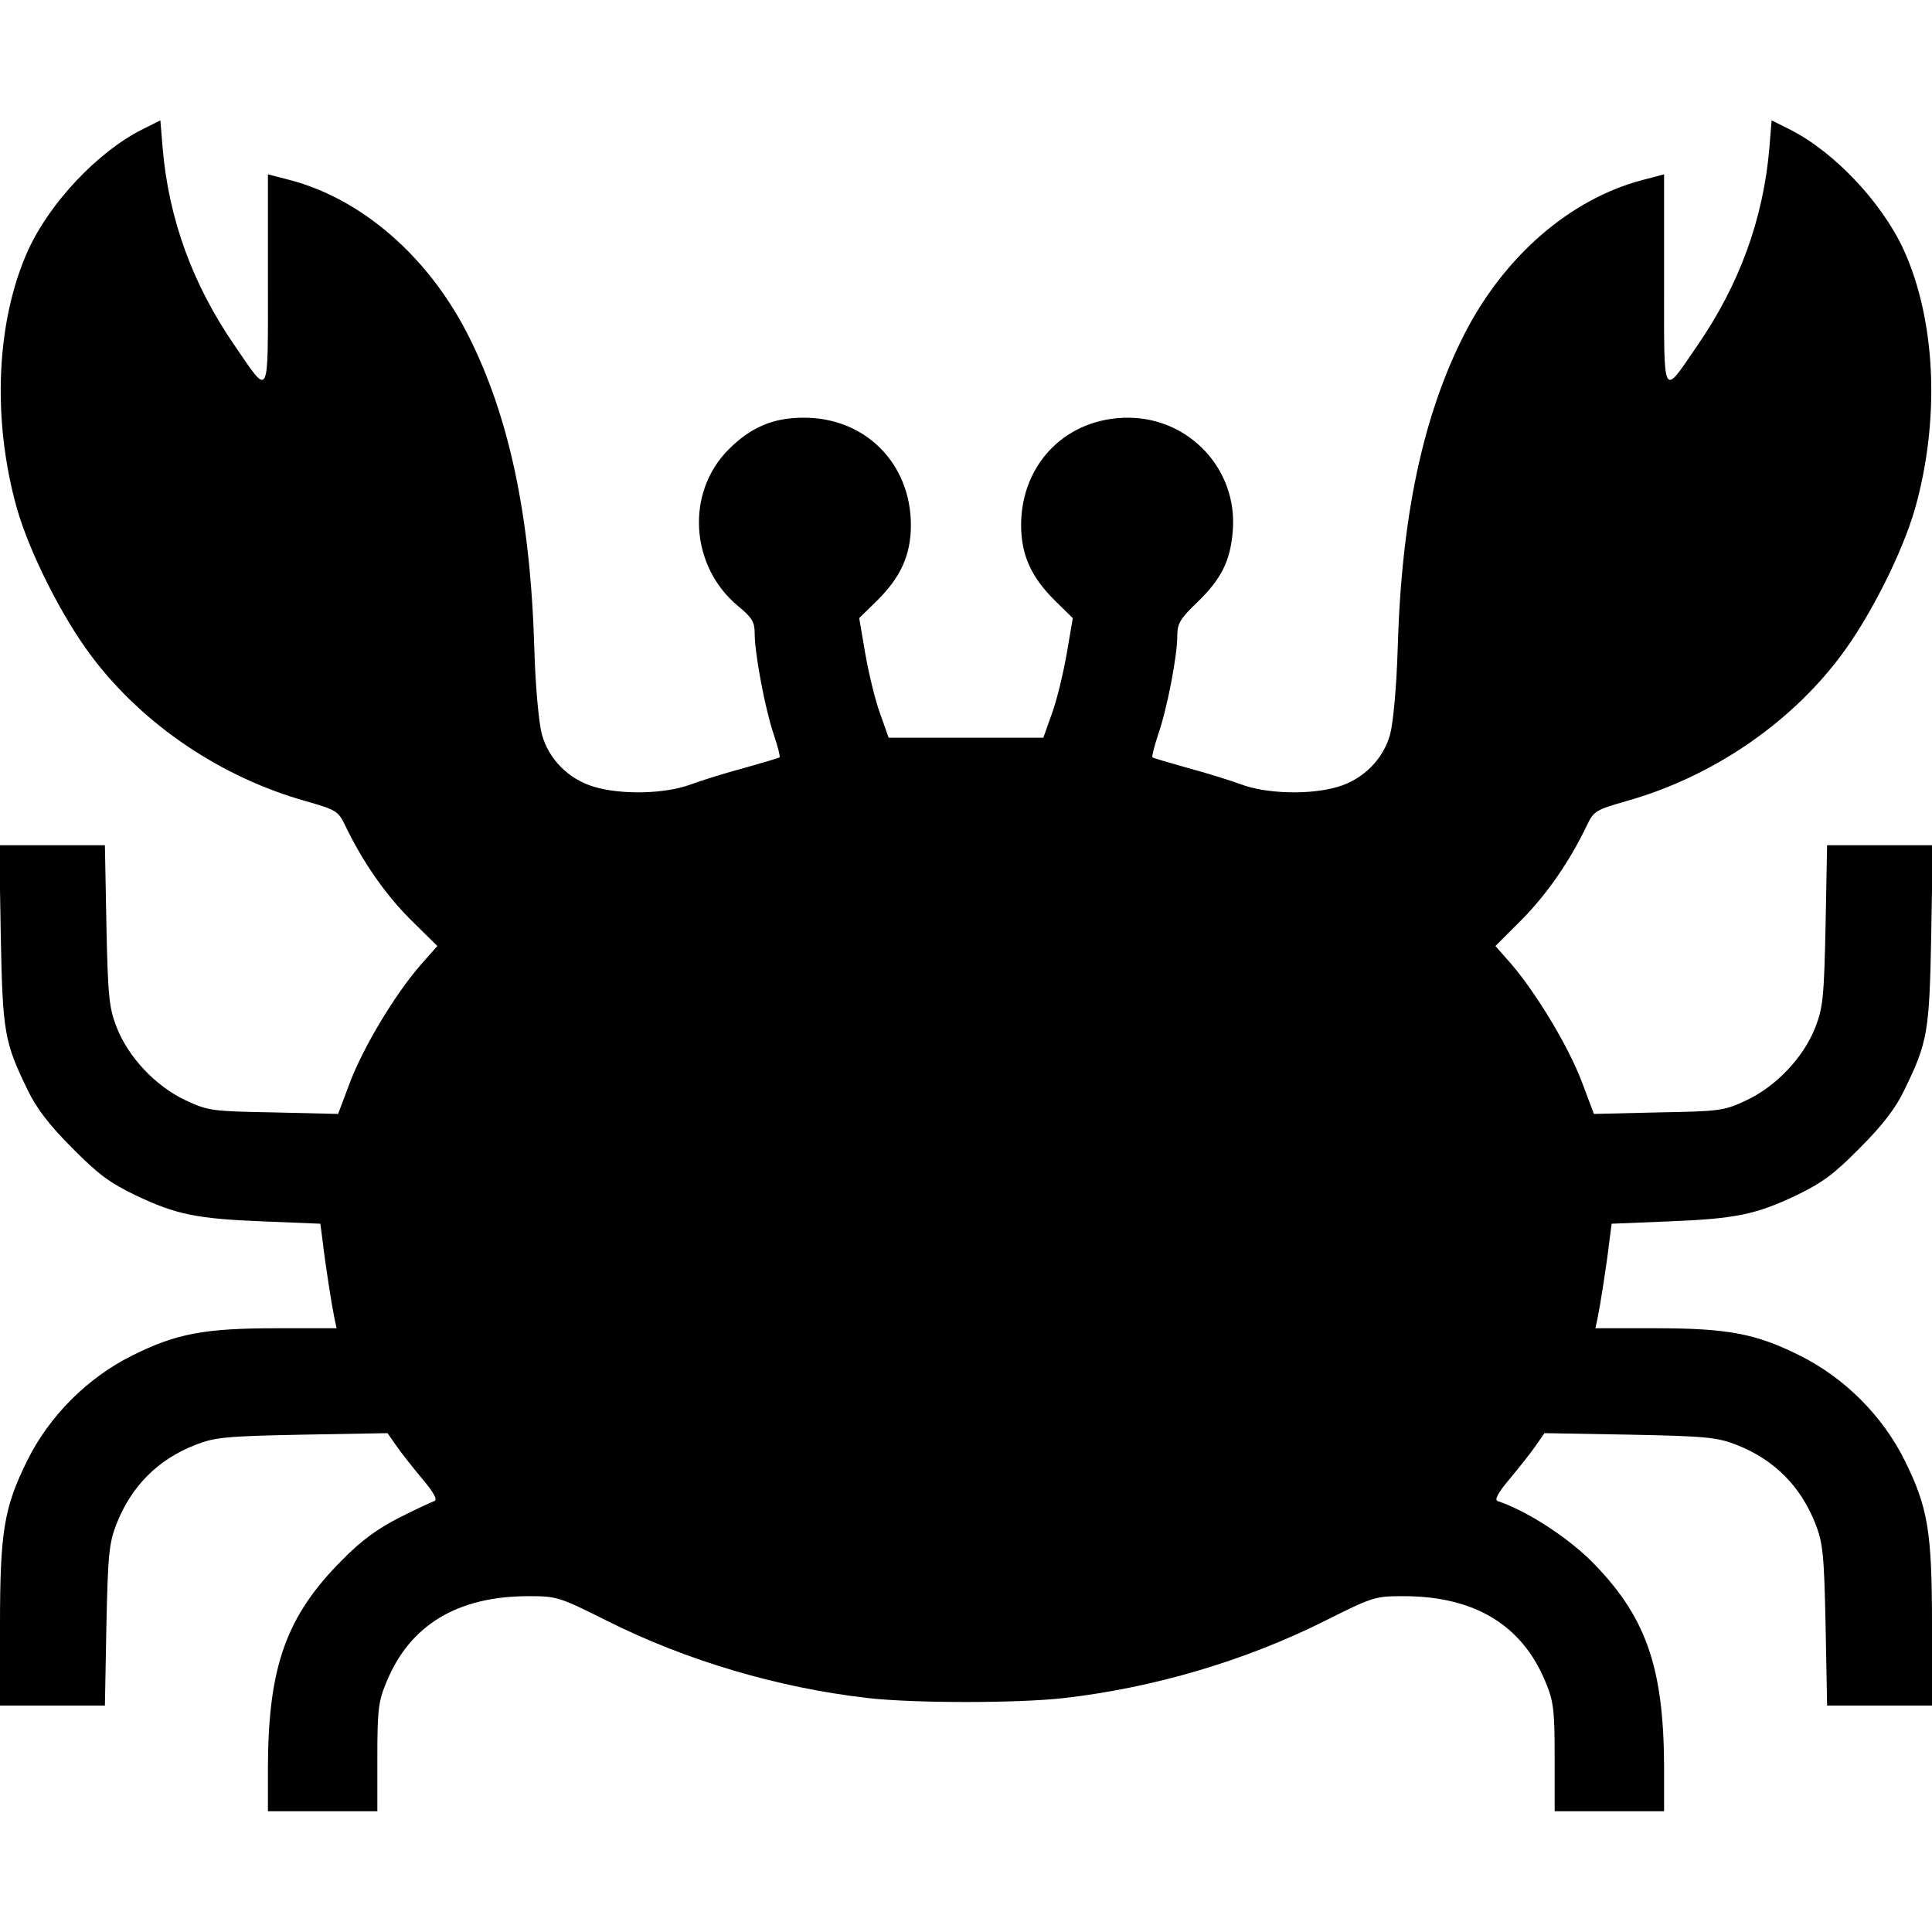 <?xml version="1.0" standalone="no"?>
<!DOCTYPE svg PUBLIC "-//W3C//DTD SVG 20010904//EN"
 "http://www.w3.org/TR/2001/REC-SVG-20010904/DTD/svg10.dtd">
<svg version="1.0" xmlns="http://www.w3.org/2000/svg"
 width="512pt" height="512pt" viewBox="0 0 512 512"
 preserveAspectRatio="xMidYMid meet">

<g transform="translate(0,512) scale(0.1,-0.1)"
fill="#000000" stroke="none">
<path d="M375 4776 c-116 -59 -242 -192 -300 -318 -85 -187 -97 -448 -30 -686
34 -118 120 -289 199 -393 136 -180 342 -319 566 -382 80 -23 86 -26 104 -63
47 -98 107 -184 173 -250 l72 -71 -45 -51 c-67 -77 -150 -215 -186 -309 l-32
-85 -171 4 c-163 3 -173 4 -233 32 -79 37 -152 114 -183 194 -20 51 -23 81
-27 270 l-4 212 -140 0 -140 0 4 -237 c5 -259 9 -284 72 -413 22 -46 56 -91
116 -151 70 -71 100 -93 170 -127 108 -51 161 -62 342 -69 l147 -6 6 -46 c7
-61 24 -169 31 -203 l6 -28 -158 0 c-192 0 -267 -14 -383 -72 -119 -59 -220
-160 -279 -279 -61 -124 -72 -186 -72 -436 l0 -213 139 0 139 0 4 213 c4 188
7 218 27 269 39 99 109 170 209 209 51 20 80 23 283 27 l226 4 23 -33 c13 -19
44 -58 69 -88 32 -38 41 -56 32 -59 -8 -3 -50 -22 -93 -44 -57 -29 -100 -60
-151 -112 -148 -148 -196 -282 -197 -548 l0 -118 145 0 145 0 0 143 c0 126 3
149 24 199 62 152 189 228 377 228 75 0 81 -2 207 -65 211 -106 455 -178 692
-205 122 -14 398 -14 520 0 237 27 481 99 692 205 126 63 132 65 207 65 188 0
315 -76 377 -228 21 -50 24 -73 24 -199 l0 -143 145 0 145 0 0 118 c-1 267
-49 402 -197 549 -65 63 -169 130 -244 155 -9 3 0 21 32 59 25 30 56 69 69 88
l23 33 226 -4 c203 -4 232 -7 283 -27 100 -39 170 -110 209 -209 20 -51 23
-81 27 -269 l4 -213 139 0 139 0 0 213 c0 250 -11 312 -72 436 -59 119 -160
220 -279 279 -116 58 -191 72 -383 72 l-158 0 6 28 c7 34 24 142 31 203 l6 46
147 6 c181 7 234 18 342 69 70 34 100 56 170 127 60 60 94 105 116 151 63 129
67 154 72 413 l4 237 -140 0 -140 0 -4 -212 c-4 -189 -7 -219 -27 -270 -31
-80 -104 -157 -183 -194 -60 -28 -70 -29 -233 -32 l-171 -4 -32 85 c-35 93
-119 232 -185 310 l-44 50 71 71 c65 66 126 153 172 250 18 37 24 40 104 63
224 63 430 202 566 382 79 104 165 275 199 393 67 238 55 499 -30 686 -58 126
-184 259 -300 318 l-50 25 -6 -73 c-16 -189 -80 -363 -191 -524 -94 -137 -88
-148 -88 174 l0 280 -57 -15 c-191 -50 -366 -201 -472 -408 -110 -216 -167
-483 -177 -835 -3 -101 -12 -196 -20 -226 -18 -66 -71 -119 -138 -139 -73 -22
-189 -19 -256 6 -30 11 -94 31 -143 44 -49 14 -91 26 -93 28 -2 2 5 29 15 60
24 68 51 209 51 262 0 32 7 45 53 89 64 62 88 110 94 190 13 161 -114 298
-276 299 -163 1 -284 -120 -285 -283 0 -80 26 -139 91 -203 l46 -45 -16 -94
c-9 -51 -26 -123 -39 -158 l-23 -65 -205 0 -205 0 -23 65 c-13 35 -30 107 -39
158 l-16 94 46 45 c65 64 91 123 91 203 -1 163 -122 284 -285 283 -80 0 -139
-25 -198 -84 -115 -115 -102 -311 26 -416 36 -30 43 -41 43 -72 0 -54 28 -201
50 -266 11 -32 18 -60 16 -62 -2 -2 -44 -14 -93 -28 -49 -13 -113 -33 -143
-44 -67 -25 -183 -28 -256 -6 -67 20 -120 73 -138 139 -8 30 -17 125 -20 226
-10 352 -67 619 -177 835 -106 207 -281 358 -471 408 l-58 15 0 -280 c0 -322
6 -311 -88 -174 -111 161 -175 335 -191 524 l-6 73 -50 -25z"/>
</g>
</svg>
